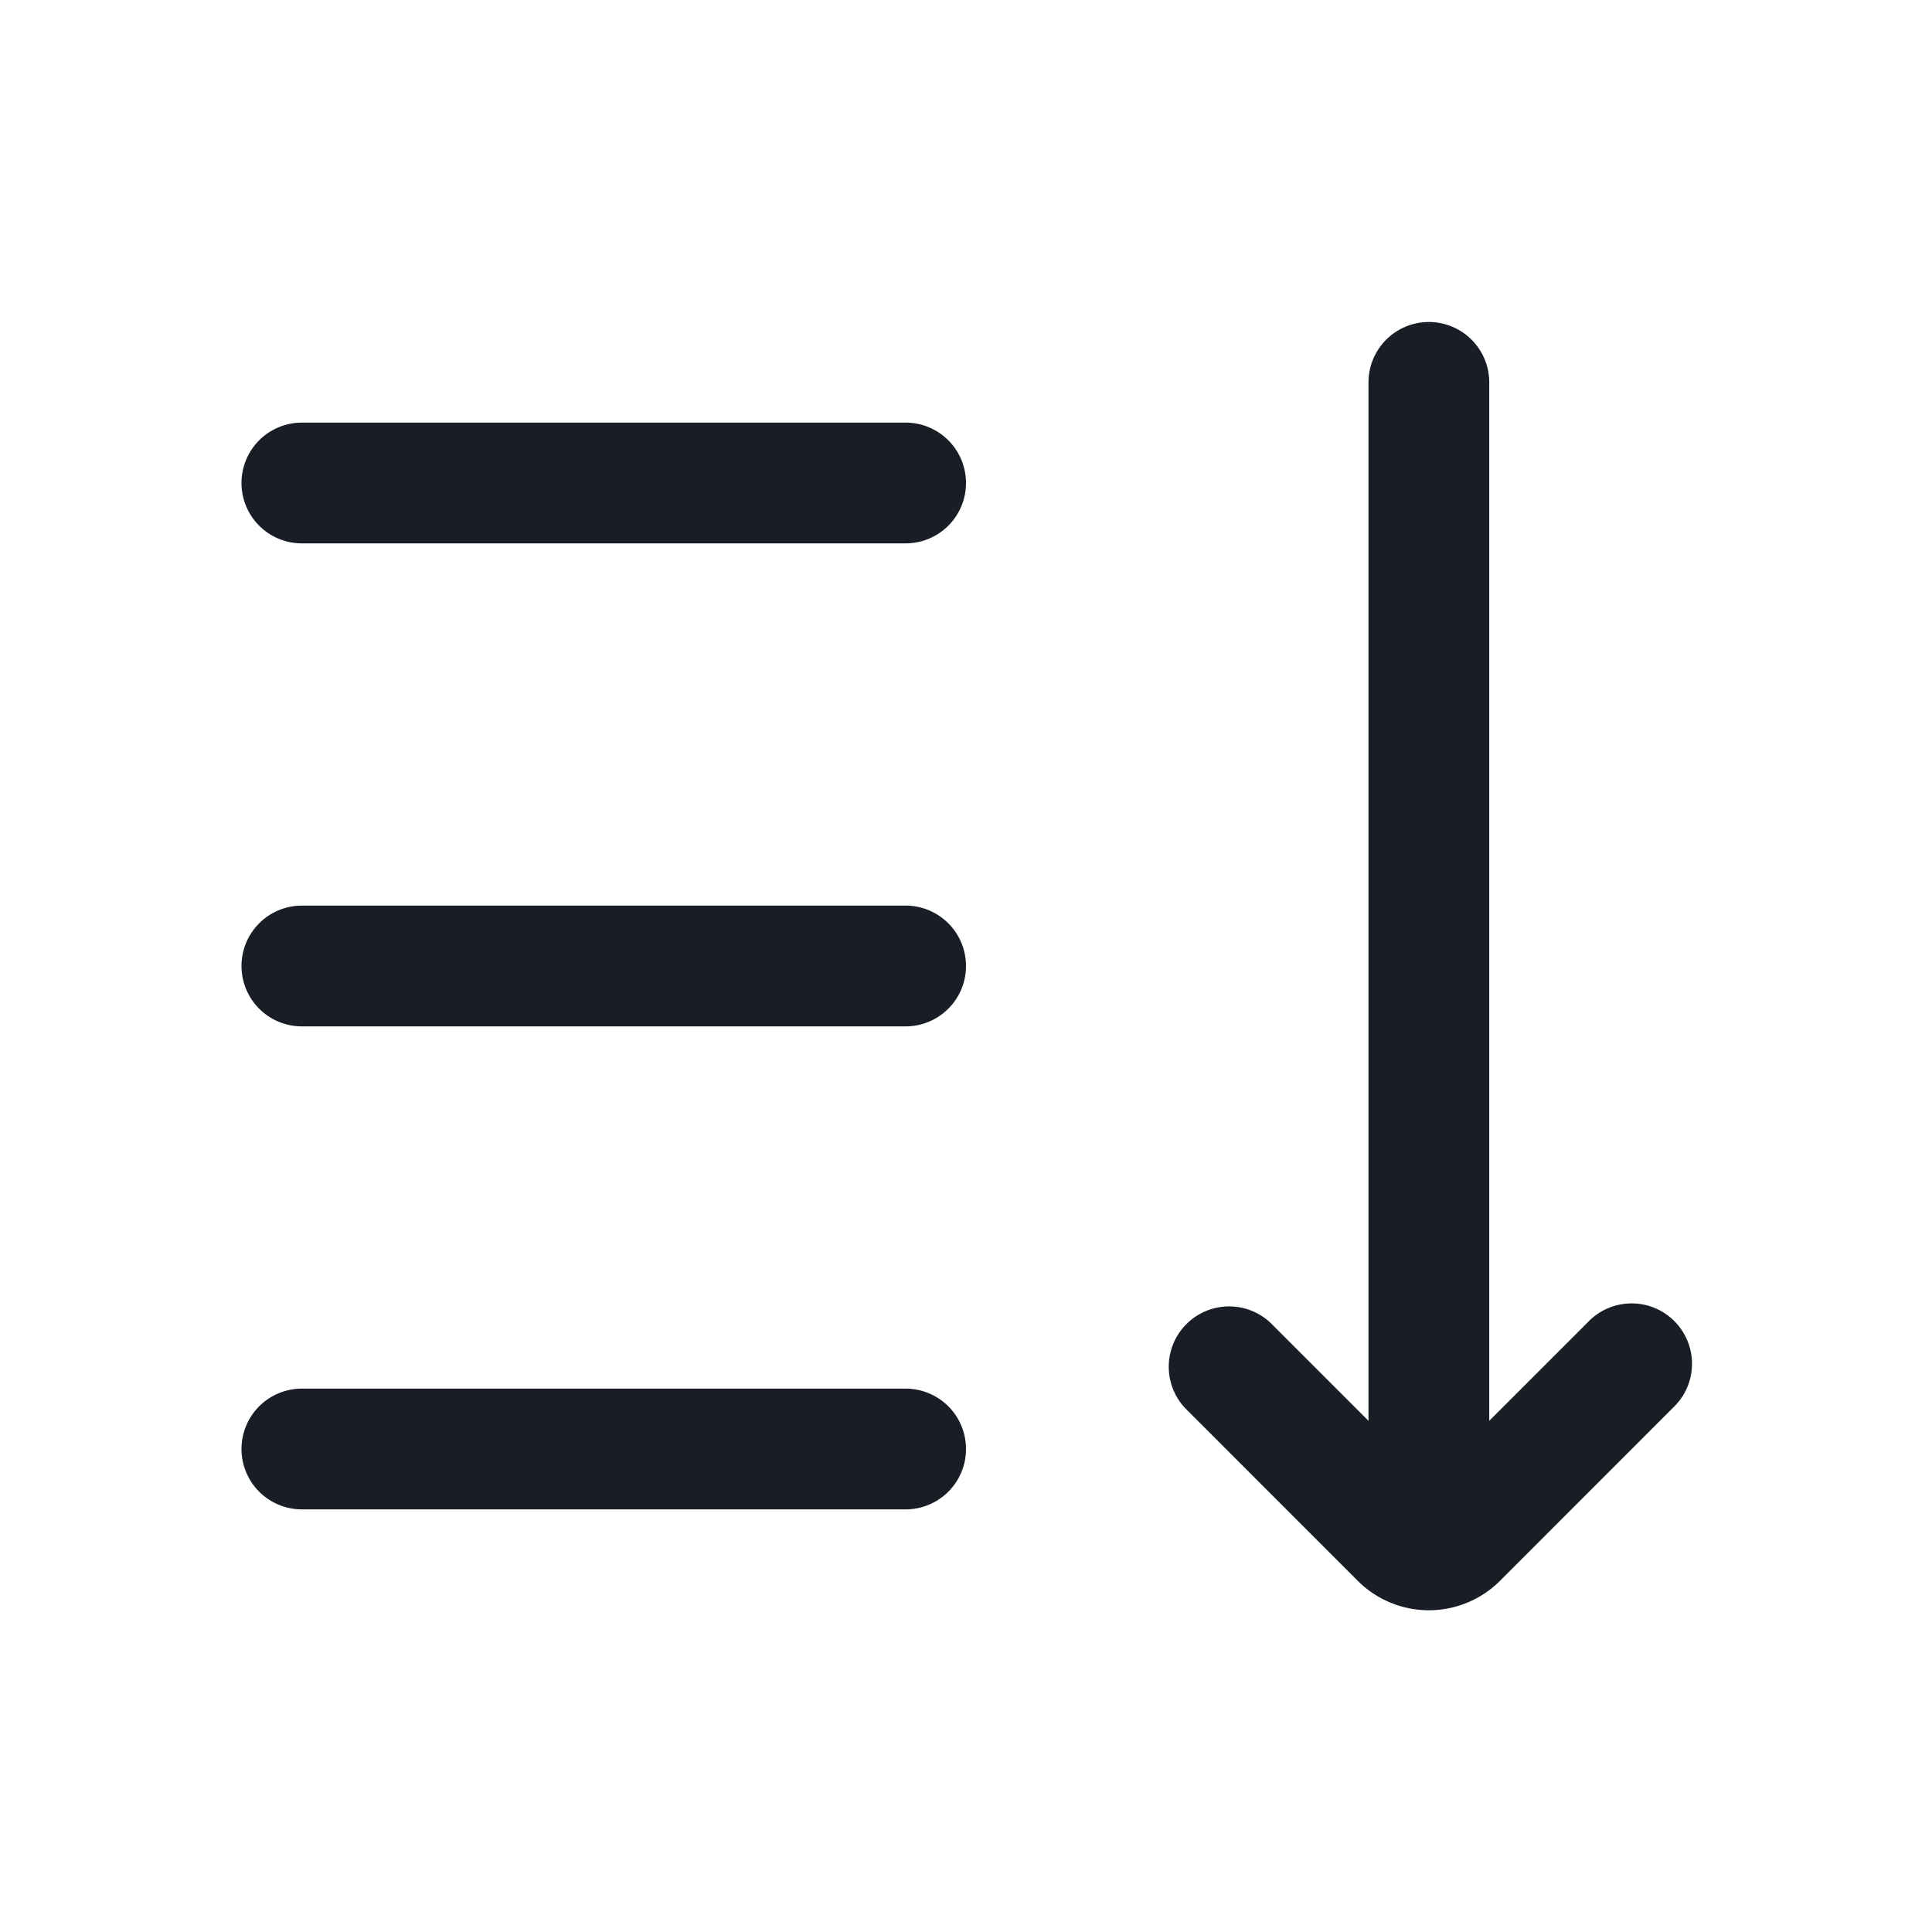 <svg xmlns="http://www.w3.org/2000/svg" width="24" height="24" fill="none" viewBox="0 0 24 24">
  <path fill="#191E26" d="M17.75 4a.75.75 0 0 0-.75.75v12.9l-1.22-1.22a.75.75 0 0 0-1.06 1.06l2.145 2.146a1.25 1.25 0 0 0 1.77 0l2.145-2.146a.75.75 0 1 0-1.06-1.06l-1.22 1.22V4.75a.75.75 0 0 0-.75-.75ZM3 6a.75.75 0 0 1 .75-.75h7.5a.75.75 0 1 1 0 1.5h-7.5A.75.75 0 0 1 3 6Zm0 6a.75.75 0 0 1 .75-.75h7.5a.75.75 0 1 1 0 1.5h-7.5A.75.75 0 0 1 3 12Zm.75 5.25a.75.75 0 1 0 0 1.5h7.5a.75.75 0 1 0 0-1.5h-7.5Z"/>
</svg>
